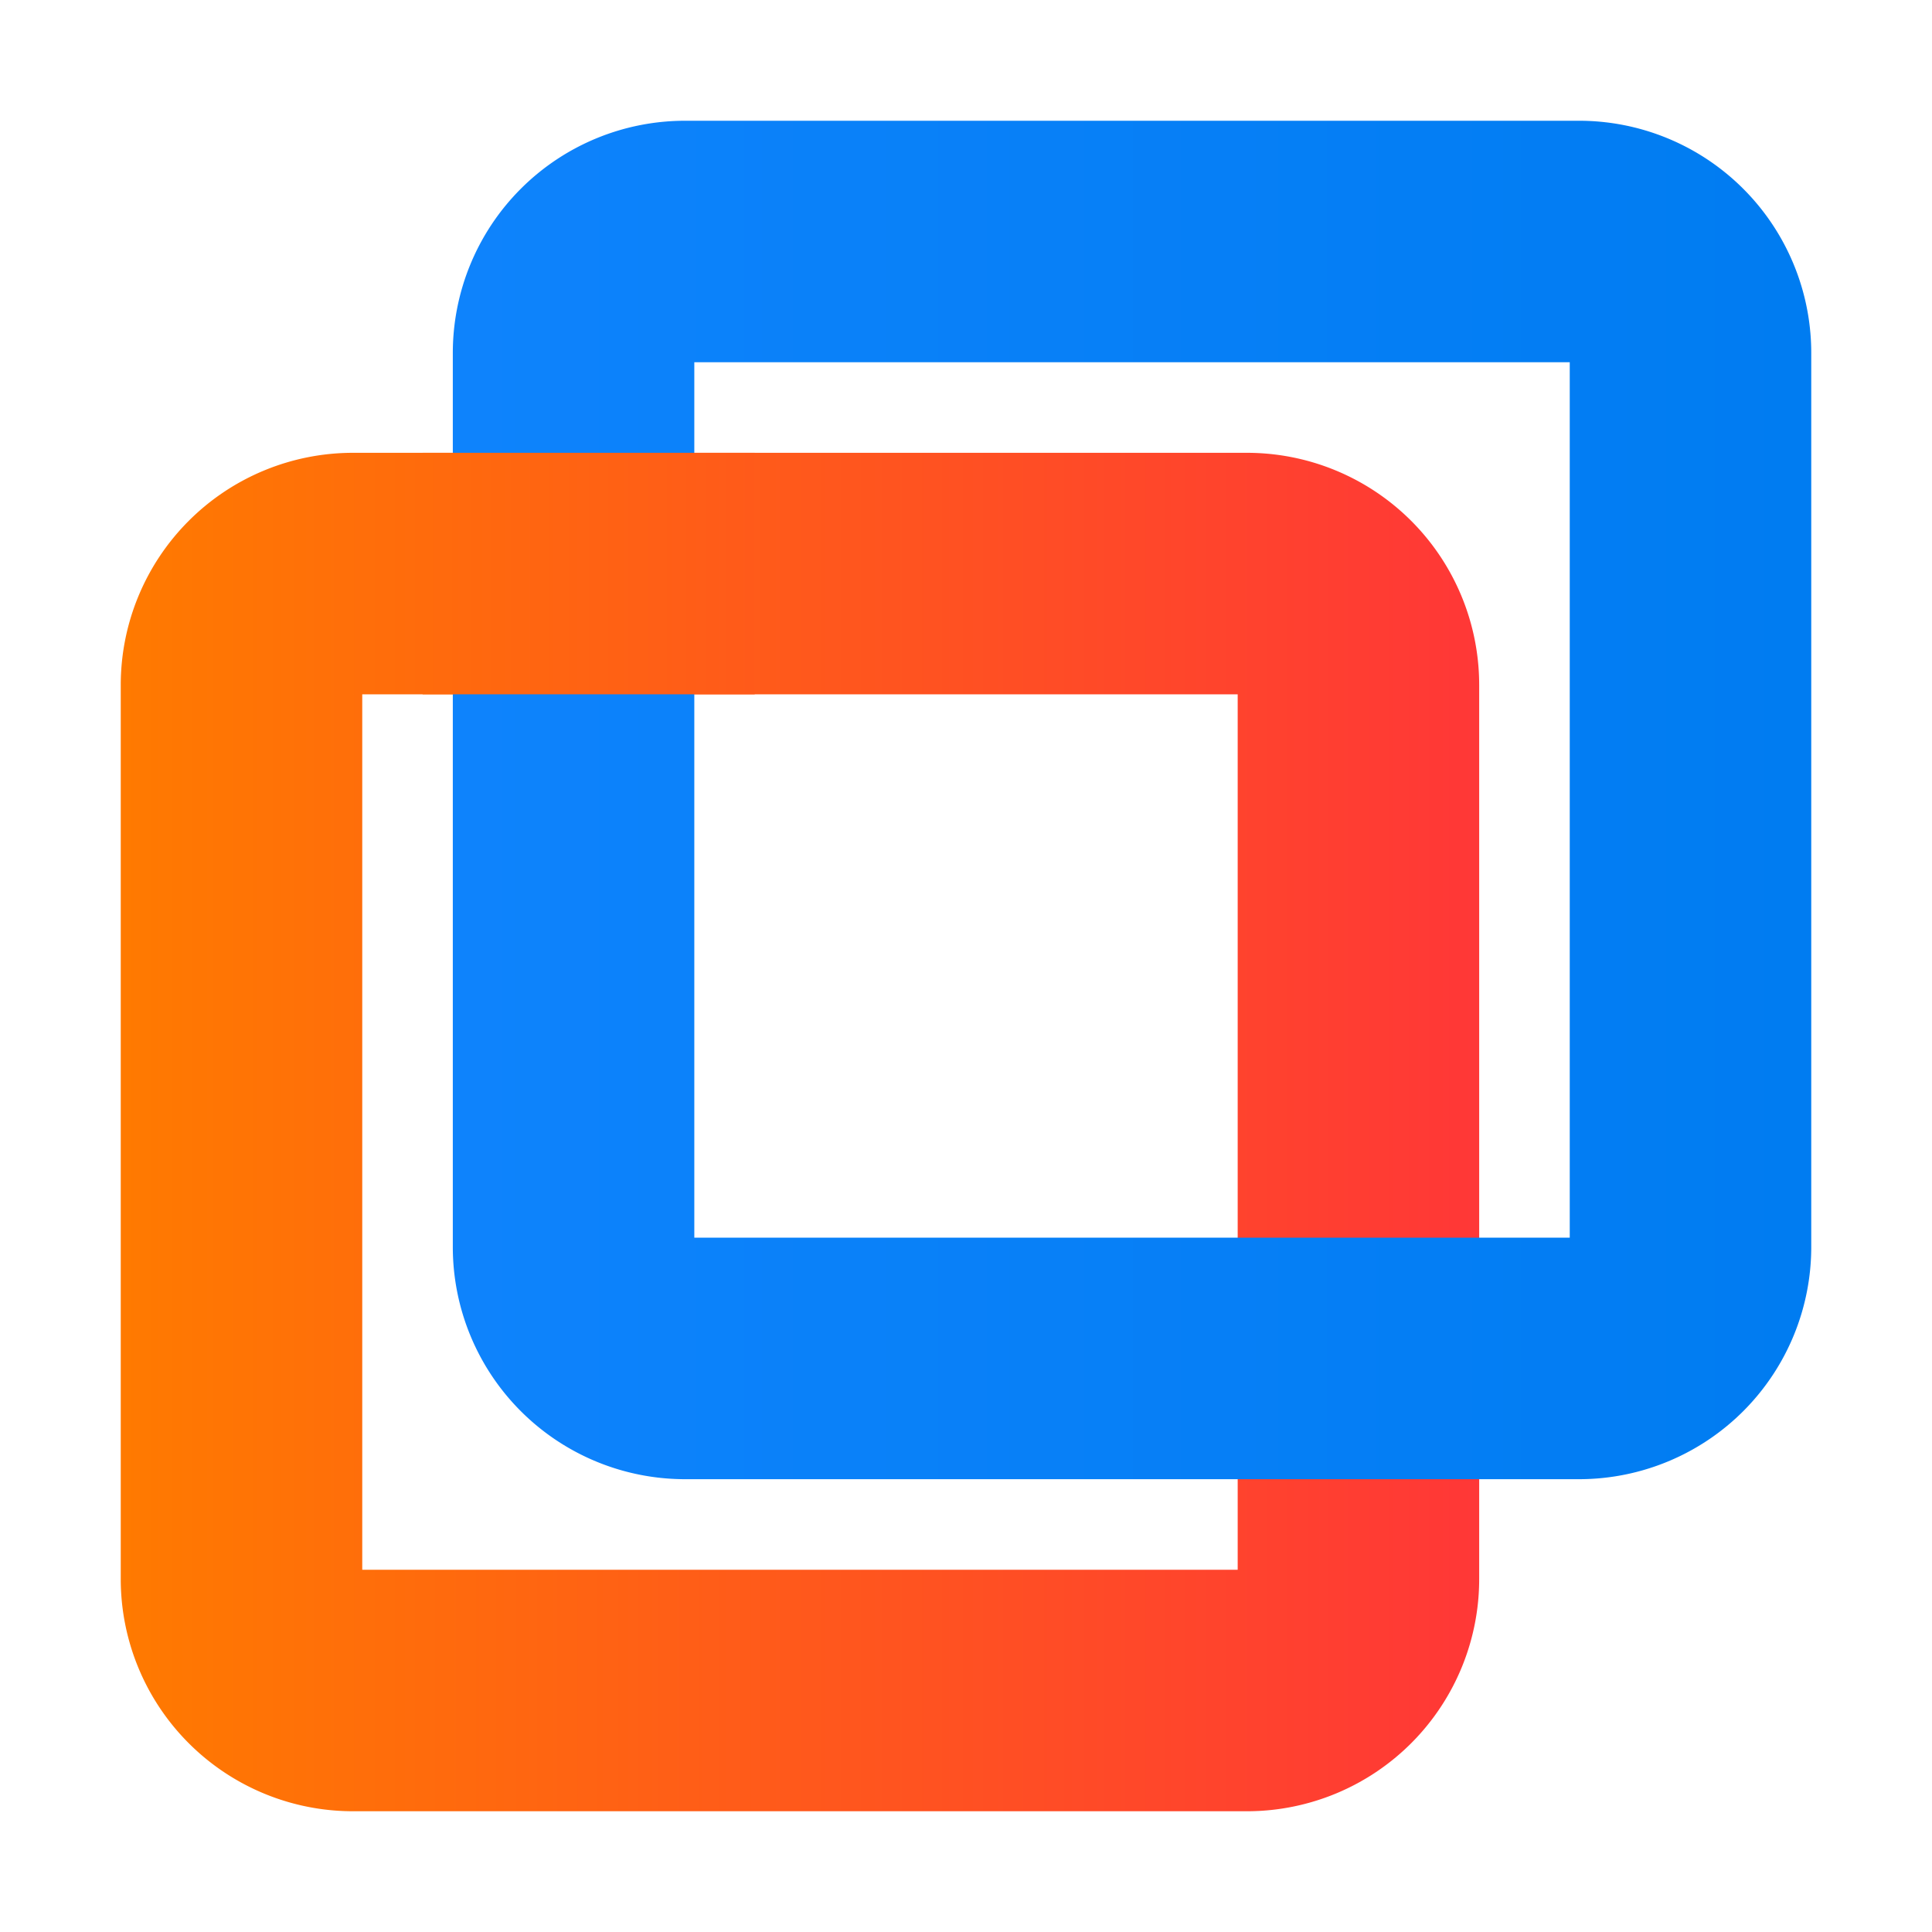 <svg xmlns="http://www.w3.org/2000/svg" xmlns:xlink="http://www.w3.org/1999/xlink" width="64" height="64">
    <defs>
        <linearGradient id="c">
            <stop offset="0" stop-color="#ff6b0c"/>
            <stop offset="1" stop-color="#ff5a1a"/>
        </linearGradient>
        <linearGradient y2="28.064" y1="28.064" x2="37.646" x1="5.503" gradientUnits="userSpaceOnUse" id="a">
            <stop stop-color="#ff7a00" offset="0"/>
            <stop stop-color="#ff3737" offset="1"/>
        </linearGradient>
        <linearGradient xlink:href="#a" id="d" x1="4" y1="21.636" x2="49.019" y2="21.636" gradientUnits="userSpaceOnUse" gradientTransform="matrix(1 0 0 1.007 .004 -.297)"/>
        <linearGradient xlink:href="#b" id="e" x1="14.981" y1="10.364" x2="60" y2="10.364" gradientUnits="userSpaceOnUse" gradientTransform="matrix(1 0 0 1.007 .028 .06)"/>
        <linearGradient xlink:href="#c" id="f" x1="14" y1="3" x2="25" y2="3" gradientUnits="userSpaceOnUse"/>
    </defs>
    <linearGradient id="b" gradientUnits="userSpaceOnUse" x1="19.983" x2="30.304" y1="30.579" y2="17.85" gradientTransform="matrix(1.506 0 0 1.494 -4.616 -21.607)">
        <stop offset="0" stop-color="#0e83fc"/>
        <stop offset="1" stop-color="#007cf1"/>
    </linearGradient>
    <g transform="translate(0 16)" fill="none" stroke-width="3" stroke-linecap="round" stroke-linejoin="round">
        <path d="M11.7 3A3.693 3.692 0 0 0 8 6.699V36.3a3.693 3.692 0 0 0 3.699 3.7H41.3a3.693 3.692 0 0 0 3.7-3.7V6.7A3.693 3.692 0 0 0 41.301 3z" stroke="url(#d)" stroke-width="8"/>
        <path d="M22.699-8A3.693 3.692 0 0 0 19-4.3v29.601A3.693 3.692 0 0 0 22.699 29H52.3a3.693 3.692 0 0 0 3.7-3.699v-29.6A3.693 3.692 0 0 0 52.301-8H22.698" stroke="url(#e)" stroke-width="8"/>
        <rect width="11" height="8" x="14" y="-1" ry="0" rx="0" fill="url(#f)"/>
    </g>
</svg>
